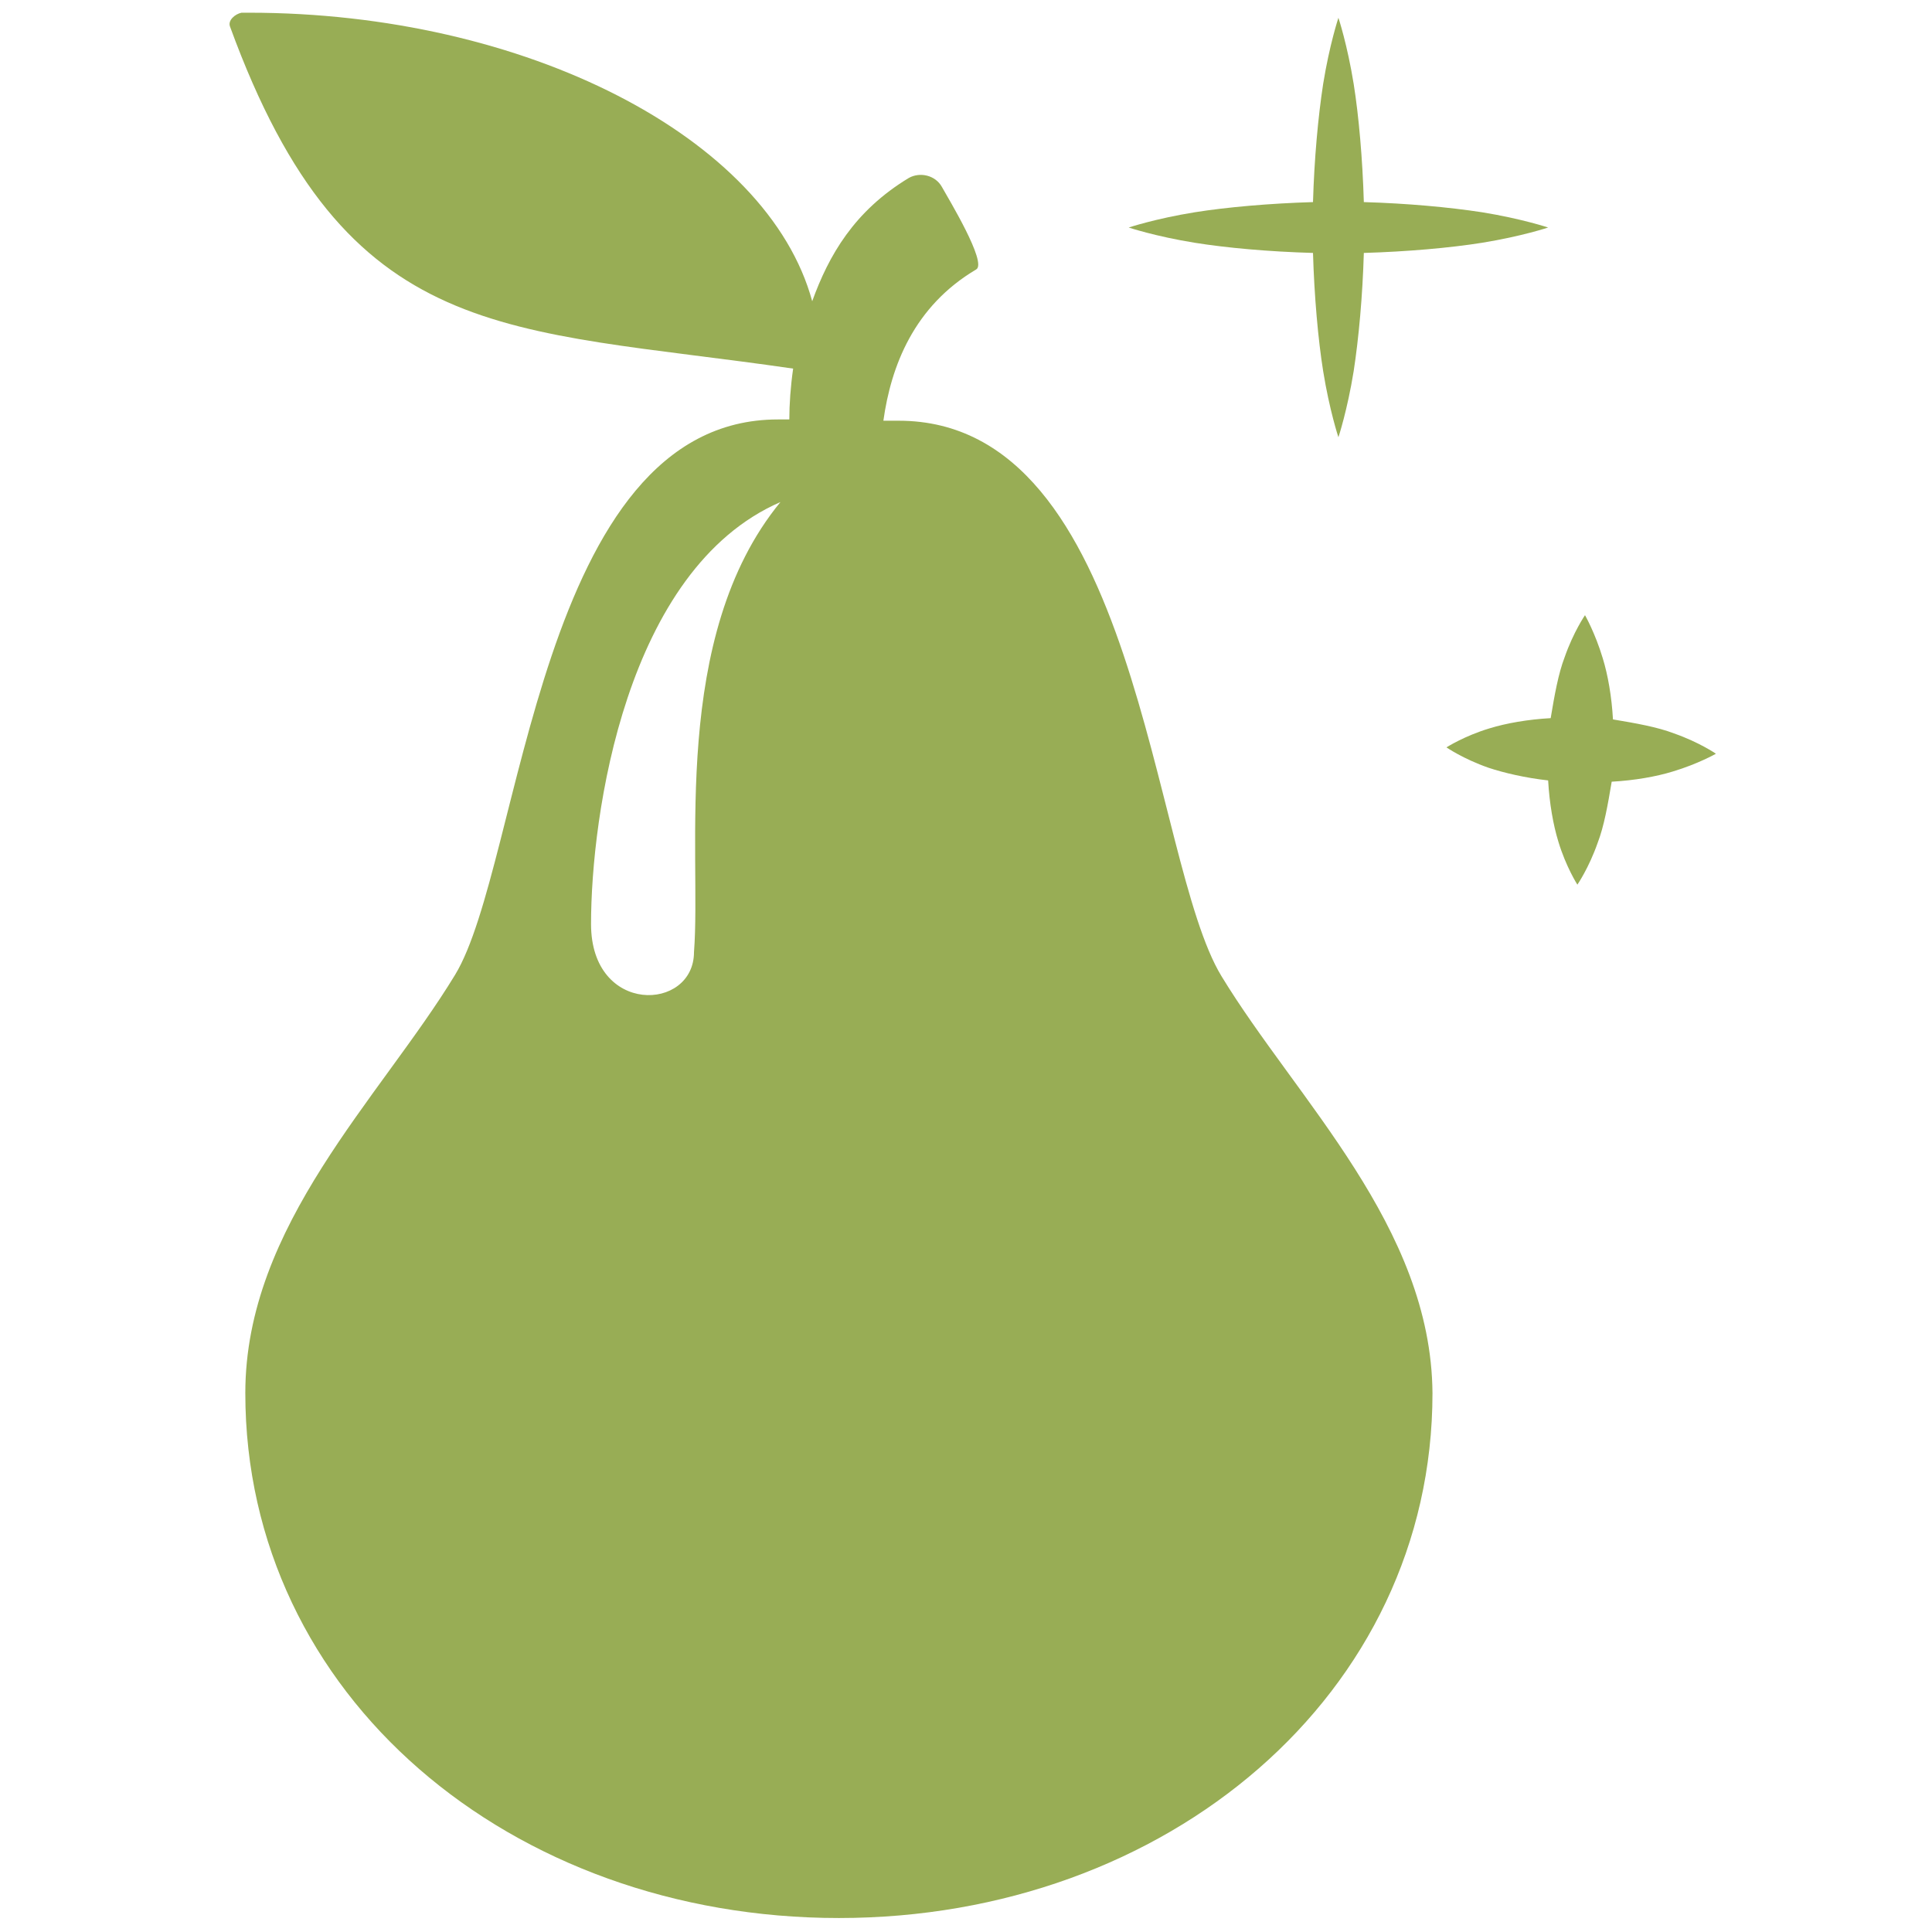<?xml version="1.0" encoding="utf-8"?>
<!-- Generator: Adobe Illustrator 19.2.1, SVG Export Plug-In . SVG Version: 6.00 Build 0)  -->
<svg version="1.1" xmlns="http://www.w3.org/2000/svg" xmlns:xlink="http://www.w3.org/1999/xlink" x="0px" y="0px"
	 viewBox="0 0 152 152" style="enable-background:new 0 0 152 152;" xml:space="preserve">
<style type="text/css">
	.st0{fill:#98AD55;}
</style>
<g id="Layer_1">
</g>
<g id="Isolation_Mode">
	<g>
		<path class="st0" d="M96.1,76.8c-5.6-9.2-6.5-43.7-25.4-43.7h-1.2c0.6-4.3,2.4-9,7.3-11.9c0.9-0.5-2.2-5.6-2.7-6.5
			c-0.5-0.9-1.7-1.2-2.6-0.7c-4.3,2.6-6.3,6.1-7.6,9.7C60.4,10.8,41.3,1,19.6,1v0c0,0-0.5,0-0.6,0c-0.5,0.1-1.1,0.6-0.9,1.1
			c9.2,25.2,21.6,23.6,44.3,26.9c-0.2,1.4-0.3,2.8-0.3,4h-0.9c-18.9,0-20.1,35-25.4,43.7c-5.9,9.7-16.5,19.7-16.5,32.9
			c0,23.8,20.9,41.3,46.7,41.3s46.7-17.6,46.7-41.3C112.6,96.5,102,86.5,96.1,76.8z M54.6,74.9L54.6,74.9c0,4.7-8.1,5-8.1-2.2
			c0-8.5,2.7-27.9,14.9-33.2C52.7,50.1,55.2,67.2,54.6,74.9z"/>
		<path class="st0" d="M121.8,61.4c0.1,1.8,0.4,3.5,0.8,4.8c0.6,2,1.5,3.4,1.5,3.4s0.9-1.3,1.6-3.3c0.5-1.3,0.8-3,1.1-4.8
			c1.8-0.1,3.5-0.4,4.8-0.8c2-0.6,3.4-1.4,3.4-1.4s-1.3-0.9-3.3-1.6c-1.3-0.5-3-0.8-4.8-1.1c-0.1-1.8-0.4-3.5-0.8-4.8
			c-0.6-2-1.4-3.4-1.4-3.4s-0.9,1.3-1.6,3.3c-0.5,1.3-0.8,3-1.1,4.8c-1.8,0.1-3.5,0.4-4.8,0.8c-2,0.6-3.4,1.5-3.4,1.5
			s1.3,0.9,3.3,1.6C118.3,60.8,120,61.2,121.8,61.4z"/>
		<path class="st0" d="M103.3,19.9c0.1,3.4,0.4,6.8,0.8,9.3c0.5,3.1,1.2,5.2,1.2,5.2s0.7-2.1,1.2-5.2c0.4-2.6,0.7-5.9,0.8-9.3
			c3.4-0.1,6.8-0.4,9.3-0.8c3.1-0.5,5.2-1.2,5.2-1.2s-2.1-0.7-5.2-1.2c-2.6-0.4-5.9-0.7-9.3-0.8c-0.1-3.4-0.4-6.8-0.8-9.3
			c-0.5-3.1-1.2-5.2-1.2-5.2s-0.7,2.1-1.2,5.2c-0.4,2.6-0.7,5.9-0.8,9.3c-3.4,0.1-6.8,0.4-9.3,0.8c-3.1,0.5-5.2,1.2-5.2,1.2
			s2.1,0.7,5.2,1.2C96.5,19.5,99.8,19.8,103.3,19.9z"/>
	</g>
</g>
</svg>
